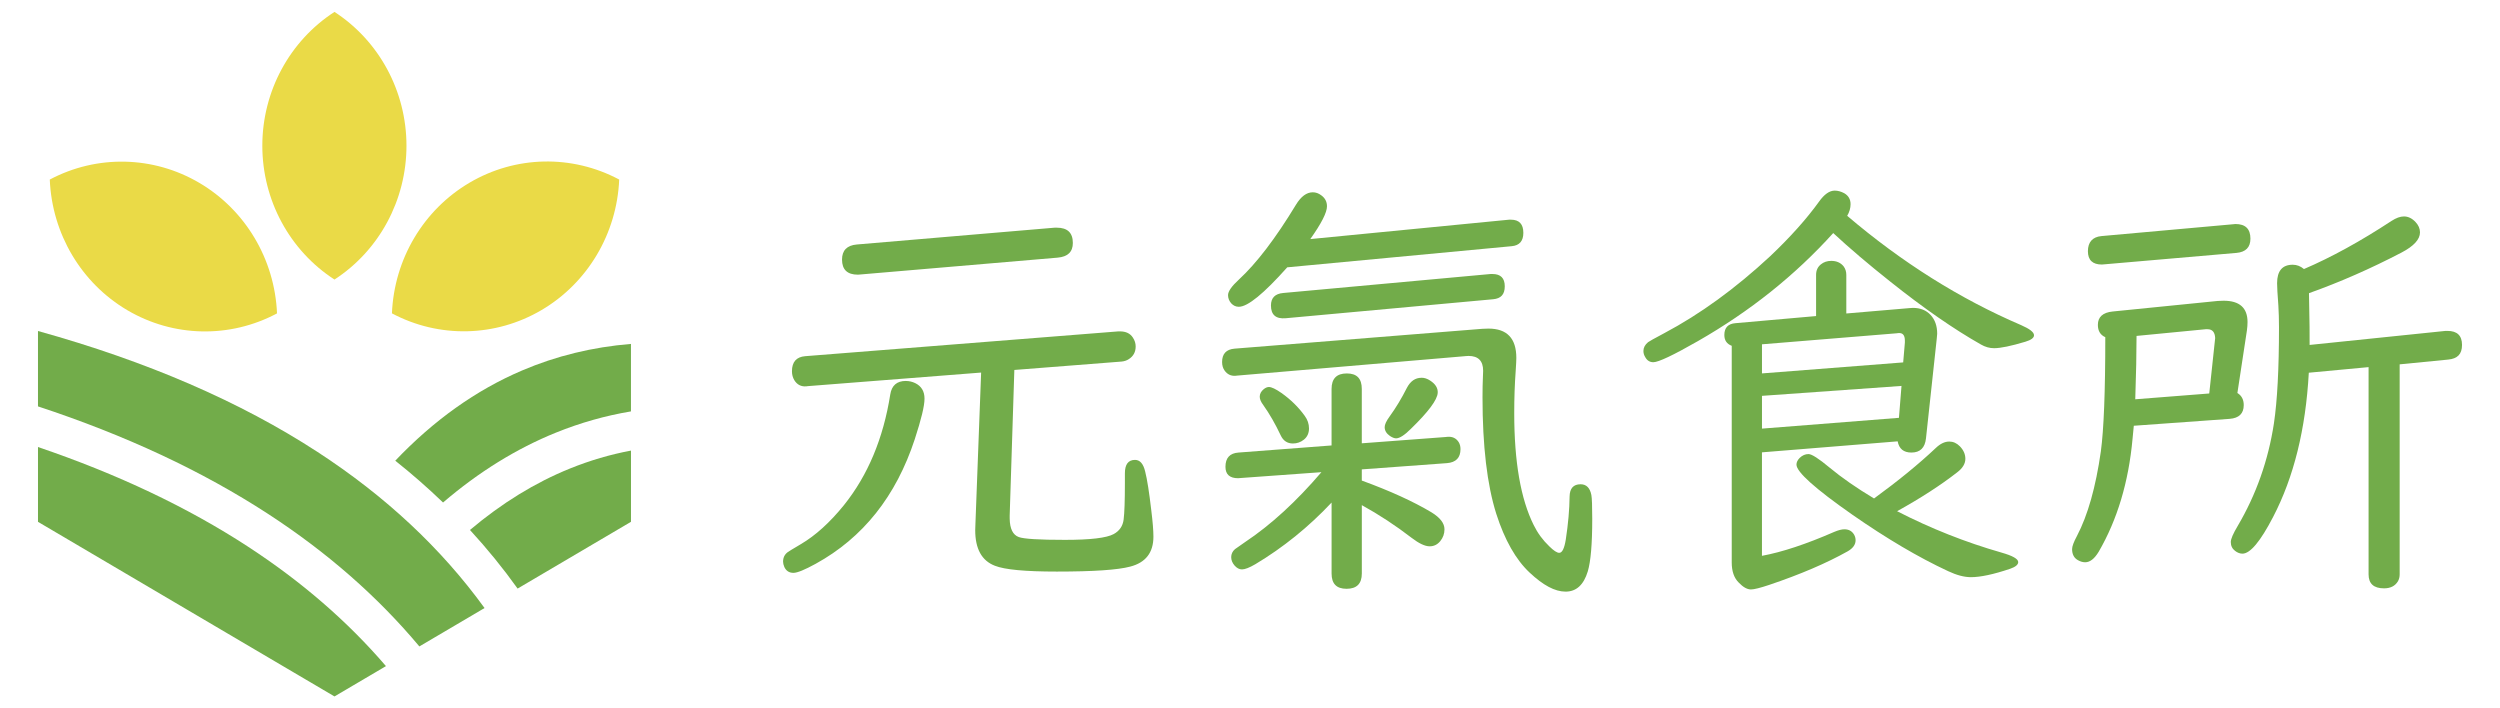 <svg width="240" height="68" viewBox="0 0 240 68" fill="none" xmlns="http://www.w3.org/2000/svg">
<path fill-rule="evenodd" clip-rule="evenodd" d="M45.114 50.875C46.765 52.668 48.29 54.545 49.69 56.503L60.574 50.093V43.257C58.572 43.633 56.617 44.207 54.712 44.98C51.374 46.33 48.174 48.298 45.117 50.877" fill="#72AC4A"/>
<path fill-rule="evenodd" clip-rule="evenodd" d="M42.534 48.239C45.961 45.306 49.574 43.069 53.37 41.532C55.705 40.587 58.105 39.907 60.572 39.494V33.016C56.881 33.318 53.392 34.168 50.11 35.571C45.703 37.452 41.648 40.337 37.945 44.227C39.559 45.51 41.087 46.85 42.532 48.241" fill="#72AC4A"/>
<path fill-rule="evenodd" clip-rule="evenodd" d="M32.11 1.142C27.796 3.933 25.183 8.781 25.183 13.99C25.183 19.199 27.796 24.047 32.11 26.837C36.414 24.04 39.021 19.196 39.021 13.99C39.021 8.783 36.414 3.939 32.11 1.142Z" fill="#EADA47"/>
<path fill-rule="evenodd" clip-rule="evenodd" d="M59.441 17.236C54.914 14.822 49.492 14.935 45.07 17.542C40.648 20.146 37.839 24.879 37.626 30.083C42.152 32.488 47.57 32.366 51.99 29.764C56.41 27.162 59.221 22.436 59.443 17.236" fill="#EADA47"/>
<path fill-rule="evenodd" clip-rule="evenodd" d="M4.779 17.238C4.992 22.442 7.801 27.175 12.223 29.779C16.645 32.384 22.07 32.499 26.594 30.085C26.372 24.886 23.561 20.16 19.141 17.558C14.721 14.955 9.305 14.835 4.776 17.238" fill="#EADA47"/>
<path fill-rule="evenodd" clip-rule="evenodd" d="M23.785 52.462C18.001 48.697 11.29 45.512 3.647 42.915V50.096L17.879 58.478L32.11 66.858L37.052 63.947C33.367 59.652 28.945 55.824 23.785 52.464" fill="#72AC4A"/>
<path fill-rule="evenodd" clip-rule="evenodd" d="M3.648 39.014C12.05 41.779 19.414 45.22 25.737 49.336C31.417 53.033 36.257 57.274 40.259 62.057L46.341 58.475L46.517 58.371C42.354 52.63 37.01 47.636 30.488 43.391C23.068 38.56 14.121 34.689 3.646 31.776V39.014H3.648Z" fill="#72AC4A"/>
<path d="M86.966 36.573C87.277 36.573 87.575 36.643 87.859 36.779C88.455 37.069 88.753 37.565 88.753 38.27C88.753 38.975 88.442 40.245 87.819 42.162C86.019 47.641 82.848 51.628 78.302 54.126C77.246 54.706 76.537 54.994 76.17 54.994C75.764 54.994 75.473 54.808 75.297 54.434C75.215 54.241 75.175 54.069 75.175 53.917C75.175 53.53 75.324 53.228 75.621 53.006C75.688 52.952 76.108 52.695 76.879 52.24C78.286 51.413 79.666 50.164 81.019 48.493C83.319 45.623 84.799 42.083 85.464 37.874C85.599 37.006 86.099 36.57 86.966 36.57V36.573ZM97.377 35.516L96.93 49.488V49.778C96.944 50.757 97.235 51.351 97.804 51.558C98.29 51.737 99.766 51.827 102.228 51.827C104.69 51.827 106.239 51.641 106.915 51.27C107.47 50.966 107.788 50.504 107.868 49.883C107.95 49.234 107.99 48.06 107.99 46.365V45.433C107.99 44.578 108.315 44.15 108.964 44.15C109.437 44.15 109.761 44.522 109.937 45.268C110.126 46.013 110.324 47.262 110.526 49.014C110.661 50.105 110.728 50.939 110.728 51.519C110.728 53.051 109.984 54.01 108.497 54.395C107.306 54.713 104.959 54.871 101.455 54.871C98.424 54.871 96.444 54.686 95.508 54.312C94.25 53.829 93.621 52.691 93.621 50.896C93.621 50.841 93.628 50.64 93.641 50.295L94.188 35.766L77.548 37.069L77.406 37.089C76.906 37.13 76.519 36.931 76.25 36.489C76.102 36.239 76.028 35.958 76.028 35.641C76.028 34.743 76.455 34.261 77.306 34.193L107.359 31.813H107.521C108.09 31.813 108.501 32.012 108.759 32.413C108.935 32.676 109.024 32.96 109.024 33.261C109.024 33.798 108.801 34.206 108.355 34.483C108.166 34.607 107.941 34.682 107.686 34.709L97.377 35.516ZM101.535 24.734L82.621 26.348C82.486 26.361 82.399 26.368 82.357 26.368C81.341 26.368 80.835 25.885 80.835 24.92C80.835 24.038 81.308 23.553 82.255 23.471L101.248 21.857H101.45C102.479 21.857 102.993 22.347 102.993 23.326C102.993 24.183 102.506 24.65 101.53 24.734H101.535Z" fill="#72AC4A"/>
<path d="M140.639 34.193L118.784 36.056L118.601 36.076C118.168 36.103 117.824 35.938 117.566 35.58C117.404 35.36 117.321 35.084 117.321 34.752C117.321 33.966 117.719 33.538 118.519 33.47L142.301 31.566C142.49 31.552 142.688 31.545 142.89 31.545C144.677 31.545 145.568 32.484 145.568 34.36C145.568 34.58 145.548 34.988 145.508 35.582C145.412 36.879 145.366 38.239 145.366 39.66C145.366 44.325 145.988 47.906 147.232 50.402C147.61 51.175 148.112 51.857 148.735 52.451C149.155 52.865 149.472 53.072 149.688 53.072C149.972 53.072 150.181 52.643 150.317 51.789C150.546 50.286 150.668 48.912 150.681 47.67C150.695 46.884 151.046 46.489 151.737 46.489C152.292 46.489 152.637 46.834 152.772 47.525C152.826 47.815 152.855 48.575 152.855 49.801C152.855 52.215 152.712 53.899 152.428 54.851C152.035 56.148 151.326 56.796 150.297 56.796C149.268 56.796 148.146 56.188 146.848 54.973C145.521 53.731 144.452 51.848 143.641 49.323C142.761 46.535 142.321 42.81 142.321 38.146C142.321 37.386 142.335 36.724 142.361 36.158C142.375 35.908 142.381 35.723 142.381 35.598C142.381 34.646 141.915 34.17 140.981 34.17C140.928 34.17 140.812 34.177 140.637 34.19L140.639 34.193ZM130.737 46.136C133.457 47.129 135.681 48.144 137.412 49.178C138.25 49.688 138.67 50.234 138.67 50.812C138.67 51.24 138.535 51.619 138.264 51.95C137.992 52.281 137.655 52.446 137.248 52.446C136.801 52.446 136.226 52.176 135.524 51.639C133.981 50.452 132.386 49.404 130.735 48.493V55.055C130.735 56.034 130.248 56.524 129.272 56.524C128.297 56.524 127.832 56.034 127.832 55.055V48.246C125.628 50.592 123.186 52.564 120.508 54.166C119.939 54.498 119.515 54.663 119.23 54.663C118.972 54.663 118.737 54.538 118.519 54.291C118.304 54.042 118.195 53.774 118.195 53.484C118.195 53.194 118.317 52.924 118.559 52.718C118.626 52.664 118.952 52.435 119.532 52.036C121.995 50.395 124.437 48.158 126.857 45.329L119.106 45.889C118.97 45.902 118.89 45.909 118.861 45.909C118.05 45.909 117.644 45.544 117.644 44.812C117.644 43.958 118.064 43.502 118.901 43.445L127.83 42.763V37.341C127.83 36.348 128.317 35.85 129.292 35.85C130.268 35.85 130.732 36.346 130.732 37.341V42.557L138.748 41.956L138.95 41.936C139.424 41.895 139.781 42.06 140.026 42.432C140.148 42.625 140.208 42.854 140.208 43.114C140.208 43.942 139.775 44.39 138.91 44.461L130.732 45.061V46.138L130.737 46.136ZM125.786 22.952L144.881 21.089H145.044C145.841 21.089 146.241 21.511 146.241 22.352C146.241 23.138 145.87 23.567 145.126 23.634L123.575 25.663C121.328 28.188 119.779 29.451 118.928 29.451C118.644 29.451 118.401 29.34 118.197 29.12C117.995 28.886 117.892 28.623 117.892 28.333C117.892 27.975 118.237 27.479 118.928 26.844C120.632 25.271 122.459 22.877 124.408 19.661C124.895 18.861 125.435 18.46 126.03 18.46C126.315 18.46 126.586 18.557 126.841 18.75C127.206 19.013 127.39 19.364 127.39 19.806C127.39 20.4 126.855 21.45 125.788 22.952H125.786ZM121.808 37.151C122.066 37.151 122.47 37.343 123.026 37.731C123.919 38.366 124.664 39.098 125.257 39.925C125.528 40.297 125.664 40.698 125.664 41.126C125.664 41.582 125.501 41.94 125.177 42.203C124.866 42.452 124.515 42.575 124.121 42.575C123.579 42.575 123.188 42.312 122.944 41.788C122.43 40.698 121.875 39.732 121.279 38.891C121.048 38.588 120.935 38.318 120.935 38.084C120.935 37.808 121.064 37.568 121.319 37.359C121.495 37.221 121.657 37.153 121.806 37.153L121.808 37.151ZM143.339 28.728L123.432 30.55C122.486 30.634 122.012 30.226 122.012 29.328C122.012 28.596 122.404 28.197 123.19 28.127L143.097 26.305H143.279C144.064 26.305 144.457 26.699 144.457 27.486C144.457 28.272 144.086 28.66 143.341 28.728H143.339ZM136.459 36.262C136.744 36.262 137.021 36.353 137.29 36.532C137.804 36.863 138.048 37.257 138.021 37.713C137.981 38.388 137.121 39.542 135.444 41.169C134.835 41.777 134.361 42.081 134.024 42.081C133.861 42.081 133.666 42.006 133.435 41.854C133.097 41.618 132.928 41.337 132.928 41.006C132.928 40.757 133.084 40.419 133.395 39.993C134.004 39.152 134.559 38.234 135.059 37.239C135.397 36.591 135.864 36.267 136.459 36.267V36.262Z" fill="#72AC4A"/>
<path d="M177.328 20.717C182.577 25.187 188.144 28.687 194.028 31.212C194.853 31.57 195.266 31.894 195.266 32.184C195.266 32.434 194.988 32.64 194.435 32.806C193.055 33.22 192.053 33.427 191.433 33.427C190.999 33.427 190.579 33.309 190.175 33.075C187.59 31.613 184.695 29.605 181.49 27.053C179.366 25.369 177.533 23.809 175.99 22.374C172.324 26.432 167.995 29.888 163.004 32.744C160.637 34.097 159.208 34.773 158.721 34.773C158.384 34.773 158.126 34.614 157.95 34.297C157.828 34.104 157.768 33.905 157.768 33.696C157.768 33.379 157.917 33.096 158.215 32.849C158.297 32.781 158.817 32.49 159.777 31.98C163.213 30.158 166.601 27.696 169.944 24.591C171.864 22.769 173.426 21.023 174.63 19.355C175.13 18.652 175.63 18.299 176.133 18.299C176.43 18.299 176.735 18.383 177.046 18.548C177.453 18.784 177.655 19.135 177.655 19.604C177.655 19.976 177.546 20.35 177.33 20.722L177.328 20.717ZM166.248 33.198C165.775 33.019 165.537 32.674 165.537 32.162C165.537 31.459 165.895 31.078 166.613 31.024L174.344 30.342V26.389C174.344 25.96 174.499 25.622 174.81 25.375C175.081 25.155 175.413 25.044 175.804 25.044C176.304 25.044 176.697 25.217 176.981 25.561C177.157 25.797 177.246 26.071 177.246 26.389V30.095L183.313 29.578C183.448 29.564 183.557 29.557 183.637 29.557C184.355 29.557 184.921 29.784 185.341 30.24C185.761 30.695 185.97 31.296 185.97 32.039C185.97 32.137 185.957 32.289 185.93 32.495L184.895 42.078C184.799 42.99 184.333 43.445 183.495 43.445C182.75 43.445 182.31 43.087 182.175 42.369L169.148 43.425V53.36C171.084 53.002 173.397 52.235 176.088 51.061C176.479 50.896 176.806 50.812 177.061 50.812C177.481 50.812 177.793 50.984 177.995 51.329C178.088 51.494 178.137 51.673 178.137 51.866C178.137 52.281 177.886 52.632 177.386 52.922C175.344 54.067 172.826 55.144 169.837 56.152C168.97 56.442 168.388 56.587 168.093 56.587C167.728 56.587 167.335 56.367 166.915 55.925C166.468 55.483 166.246 54.842 166.246 54.001V33.2L166.248 33.198ZM169.15 33.053V35.847L182.706 34.791L182.868 32.887V32.701C182.868 32.178 182.659 31.935 182.239 31.976L182.077 31.996L169.15 33.053ZM169.15 38.001V41.147L182.299 40.111L182.544 37.049L169.15 38.001ZM179.906 47.854C182.219 46.17 184.195 44.556 185.833 43.01C186.266 42.595 186.697 42.389 187.13 42.389C187.508 42.389 187.848 42.541 188.146 42.845C188.497 43.203 188.675 43.604 188.675 44.046C188.675 44.515 188.41 44.95 187.884 45.349C186.288 46.591 184.366 47.834 182.121 49.076C185.341 50.73 188.681 52.056 192.146 53.049C193.215 53.353 193.748 53.657 193.748 53.96C193.748 54.21 193.49 54.423 192.977 54.602C191.381 55.141 190.121 55.409 189.204 55.409C188.568 55.409 187.837 55.216 187.013 54.828C184.173 53.505 181.108 51.696 177.819 49.407C174.248 46.909 172.461 45.308 172.461 44.603C172.461 44.384 172.564 44.168 172.766 43.962C173.024 43.713 173.306 43.59 173.617 43.59C173.928 43.59 174.604 44.026 175.646 44.894C176.808 45.859 178.23 46.847 179.908 47.854H179.906Z" fill="#72AC4A"/>
<path d="M204.845 40.877C204.819 41.14 204.776 41.559 204.723 42.139C204.345 46.278 203.263 49.887 201.476 52.965C201.07 53.641 200.636 53.978 200.179 53.978C199.963 53.978 199.739 53.917 199.51 53.792C199.116 53.586 198.921 53.226 198.921 52.716C198.921 52.453 199.076 52.033 199.388 51.453C200.43 49.465 201.194 46.761 201.681 43.339C201.965 41.255 202.108 37.599 202.108 32.368C201.634 32.161 201.396 31.767 201.396 31.187C201.396 30.427 201.87 30.001 202.816 29.904L212.901 28.891C213.063 28.877 213.252 28.87 213.47 28.87C214.999 28.87 215.763 29.553 215.763 30.919C215.763 31.169 215.743 31.436 215.703 31.726L214.79 37.728C215.196 37.978 215.399 38.363 215.399 38.887C215.399 39.7 214.945 40.142 214.039 40.211L204.845 40.872V40.877ZM214.705 24.278L202.023 25.375C201.888 25.389 201.808 25.395 201.779 25.395C200.885 25.395 200.439 24.967 200.439 24.113C200.439 23.258 200.872 22.746 201.736 22.664L214.399 21.526C214.521 21.513 214.588 21.506 214.601 21.506C215.561 21.506 216.041 21.975 216.041 22.913C216.041 23.741 215.594 24.197 214.701 24.28L214.705 24.278ZM204.985 38.331L212.088 37.774L212.656 32.454C212.63 31.887 212.385 31.606 211.925 31.606H211.743L205.108 32.248C205.108 33.861 205.068 35.89 204.985 38.334V38.331ZM221.645 35.786C221.348 41.197 220.205 45.811 218.216 49.633C216.999 51.979 216.019 53.151 215.274 53.151C215.03 53.151 214.794 53.06 214.563 52.881C214.292 52.675 214.156 52.392 214.156 52.033C214.156 51.743 214.379 51.227 214.825 50.481C216.596 47.473 217.754 44.195 218.296 40.648C218.621 38.467 218.783 35.398 218.783 31.436C218.783 30.677 218.763 29.974 218.723 29.326C218.641 28.263 218.601 27.553 218.601 27.193C218.601 26.008 219.101 25.414 220.103 25.414C220.496 25.414 220.854 25.552 221.179 25.828C223.816 24.697 226.616 23.158 229.579 21.213C230.025 20.923 230.423 20.778 230.776 20.778C231.183 20.778 231.554 20.957 231.892 21.316C232.176 21.619 232.319 21.95 232.319 22.308C232.319 22.984 231.723 23.632 230.532 24.253C227.596 25.785 224.641 27.082 221.663 28.145C221.716 30.781 221.736 32.436 221.723 33.114L234.772 31.767H234.954C235.888 31.767 236.354 32.216 236.354 33.114C236.354 34.011 235.908 34.437 235.014 34.521L230.368 34.977V55.136C230.368 55.386 230.314 55.606 230.205 55.798C229.934 56.254 229.488 56.481 228.865 56.481C227.876 56.481 227.383 56.032 227.383 55.134V35.244L221.641 35.781L221.645 35.786Z" fill="#72AC4A"/>
</svg>
